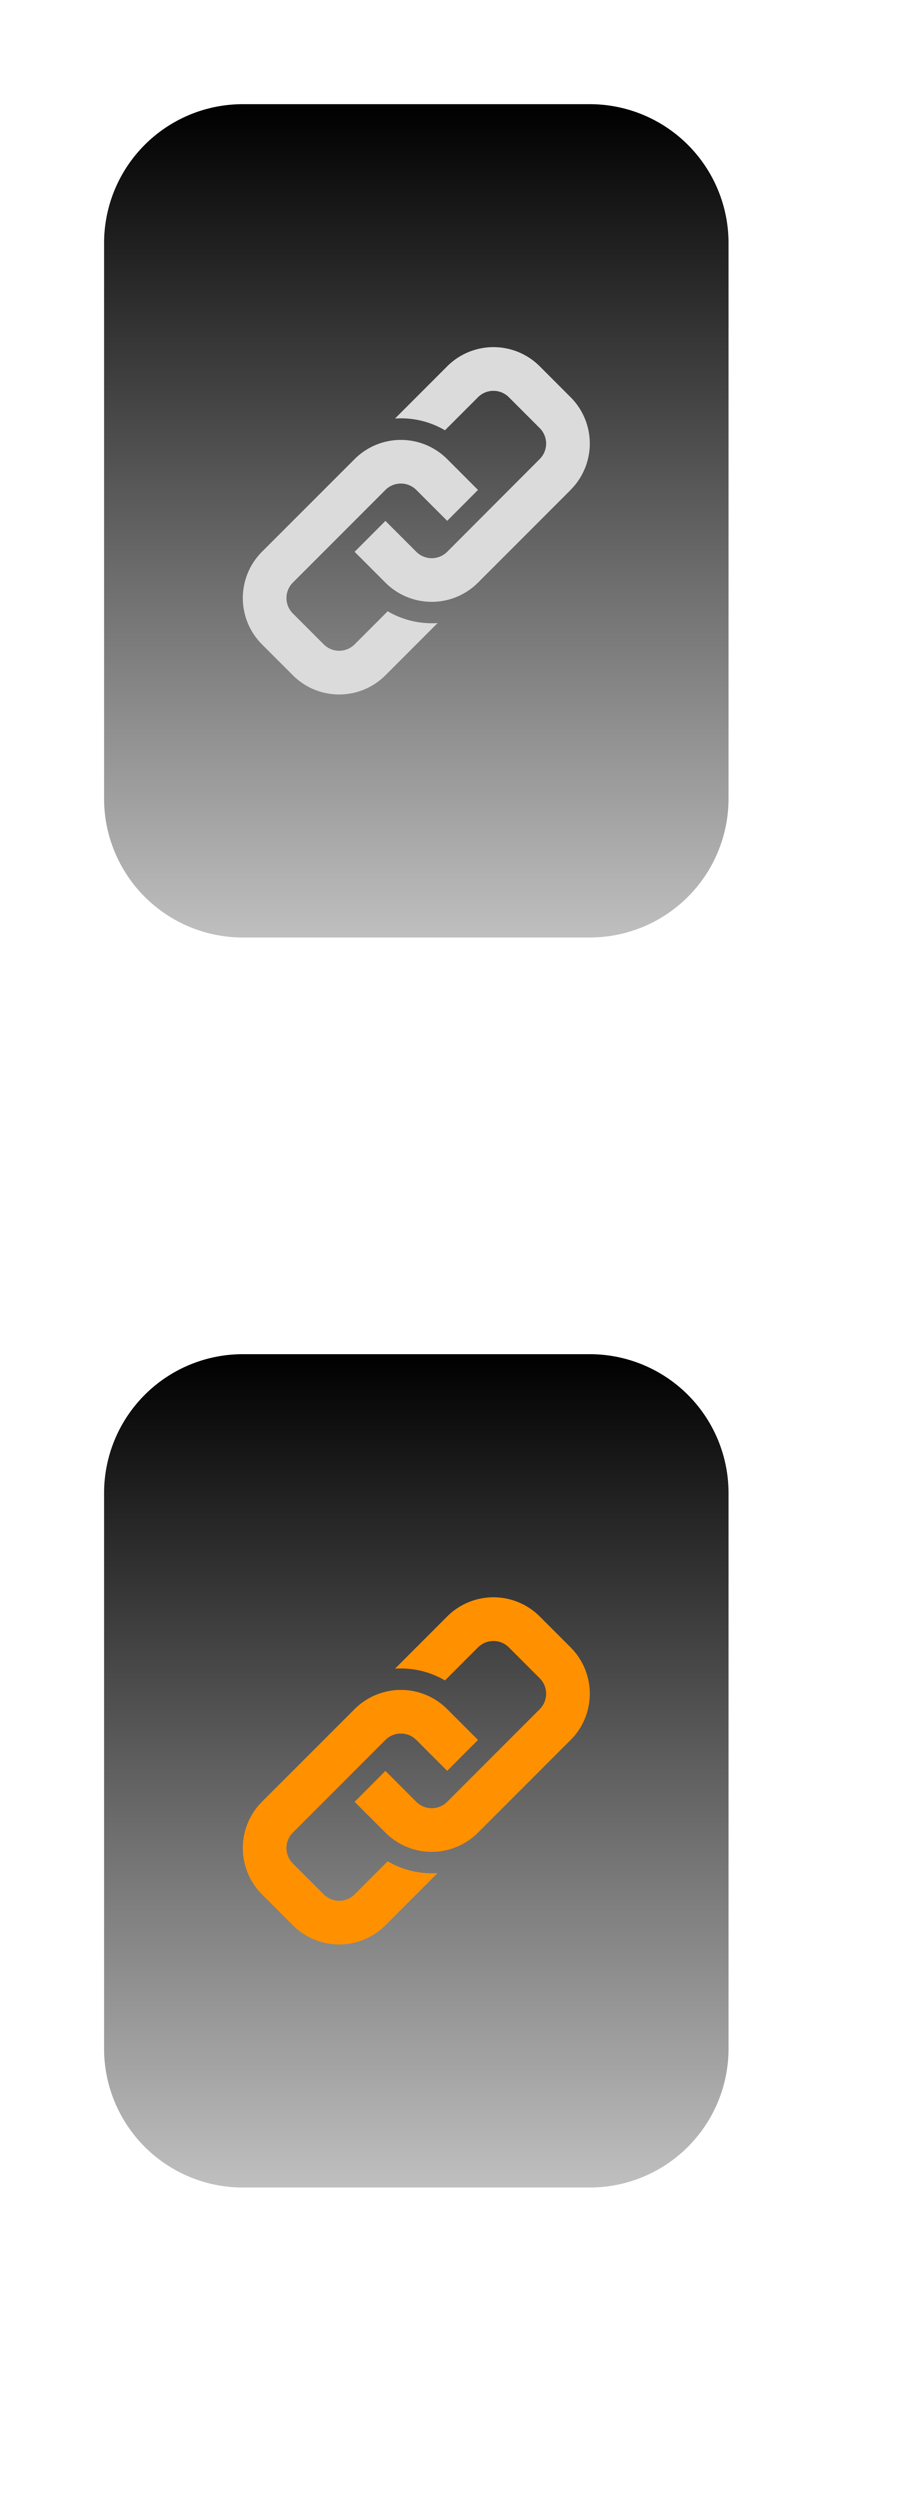 <svg width="13" height="36" fill="none" xmlns="http://www.w3.org/2000/svg"><path d="M1.5 3.5a2 2 0 0 1 2-2h5a2 2 0 0 1 2 2v8a2 2 0 0 1-2 2h-5a2 2 0 0 1-2-2v-8Z" fill="url(#a)"/><path fill-rule="evenodd" clip-rule="evenodd" d="M8.224 7.055 6.889 8.39a.943.943 0 0 1-1.334 0l-.444-.444.444-.445.445.445a.315.315 0 0 0 .445 0L7.779 6.61a.315.315 0 0 0 0-.445l-.445-.445a.315.315 0 0 0-.445 0l-.476.476a1.251 1.251 0 0 0-.72-.169l.752-.752a.943.943 0 0 1 1.334 0l.445.445a.943.943 0 0 1 0 1.334ZM5.587 8.803l-.476.476a.315.315 0 0 1-.445 0l-.445-.445a.314.314 0 0 1 0-.445l1.334-1.334a.315.315 0 0 1 .445 0l.445.445.444-.445-.444-.444a.943.943 0 0 0-1.334 0L3.776 7.945a.943.943 0 0 0 0 1.334l.445.445a.943.943 0 0 0 1.334 0l.752-.752a1.258 1.258 0 0 1-.72-.17Z" fill="#DBDBDB"/><path d="M1.5 21.5a2 2 0 0 1 2-2h5a2 2 0 0 1 2 2v8a2 2 0 0 1-2 2h-5a2 2 0 0 1-2-2v-8Z" fill="url(#b)"/><path fill-rule="evenodd" clip-rule="evenodd" d="M8.224 25.055 6.889 26.39a.943.943 0 0 1-1.334 0l-.444-.444.444-.445.445.445a.315.315 0 0 0 .445 0l1.334-1.334a.315.315 0 0 0 0-.445l-.445-.445a.315.315 0 0 0-.445 0l-.476.476a1.251 1.251 0 0 0-.72-.169l.752-.752a.943.943 0 0 1 1.334 0l.445.445a.943.943 0 0 1 0 1.334Zm-2.637 1.748-.476.476a.315.315 0 0 1-.445 0l-.445-.445a.314.314 0 0 1 0-.445l1.334-1.334a.315.315 0 0 1 .445 0l.445.445.444-.445-.444-.444a.943.943 0 0 0-1.334 0l-1.335 1.334a.943.943 0 0 0 0 1.334l.445.445a.943.943 0 0 0 1.334 0l.752-.752a1.257 1.257 0 0 1-.72-.17Z" fill="#FF9000"/><defs><linearGradient id="a" x1="6" y1="1.5" x2="6" y2="13.5" gradientUnits="userSpaceOnUse"><stop/><stop offset="1" stop-opacity=".25"/></linearGradient><linearGradient id="b" x1="6" y1="19.5" x2="6" y2="31.5" gradientUnits="userSpaceOnUse"><stop/><stop offset="1" stop-opacity=".25"/></linearGradient></defs></svg>